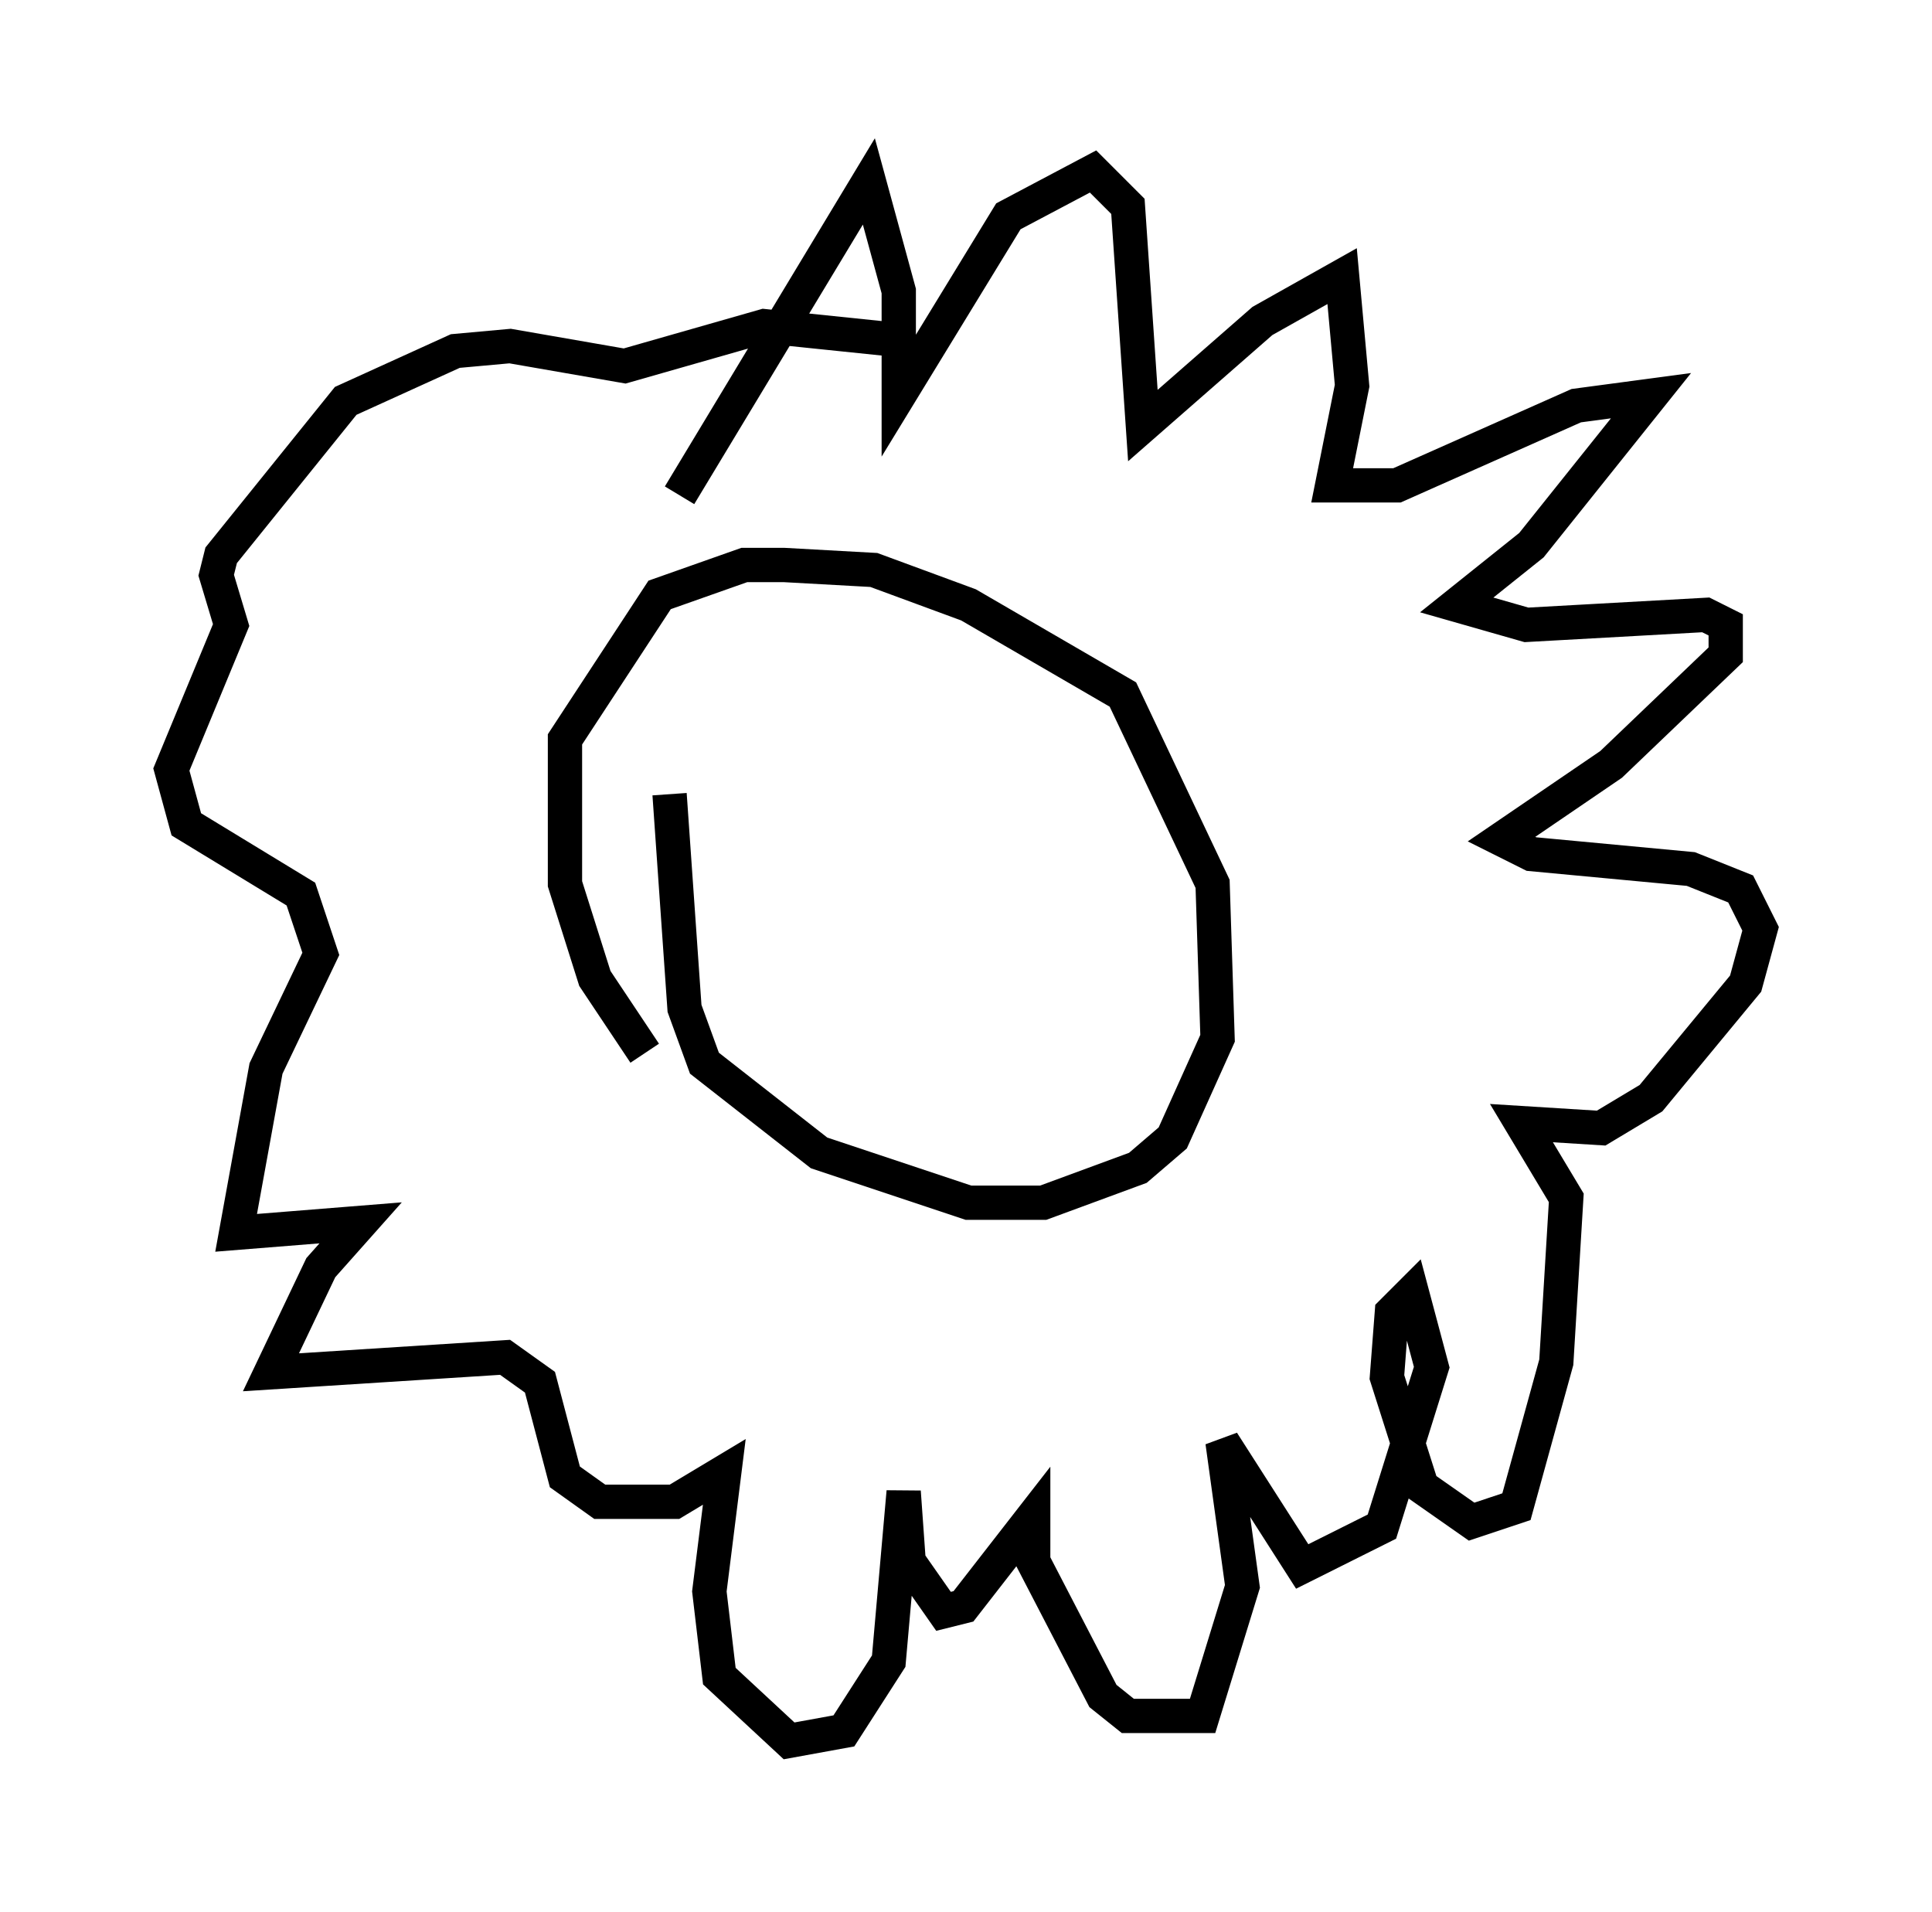 <?xml version="1.0" encoding="utf-8" ?>
<svg baseProfile="full" height="55.754" version="1.1" width="56.335" xmlns="http://www.w3.org/2000/svg" xmlns:ev="http://www.w3.org/2001/xml-events" xmlns:xlink="http://www.w3.org/1999/xlink"><defs /><rect fill="white" height="55.754" width="56.335" x="0" y="0" /><path d="M21.559, 31.871 m-2.76, -1.162 l-1.453, -2.179 -0.872, -2.76 l0.0, -4.212 2.76, -4.212 l2.469, -0.872 1.162, 0.0 l2.615, 0.145 2.76, 1.017 l4.503, 2.615 2.615, 5.52 l0.145, 4.503 -1.307, 2.905 l-1.017, 0.872 -2.76, 1.017 l-2.179, 0.0 -4.358, -1.453 l-3.341, -2.615 -0.581, -1.598 l-0.436, -6.246 m0.291, -8.715 l5.52, -9.151 0.872, 3.196 l0.0, 3.05 3.196, -5.229 l2.469, -1.307 1.017, 1.017 l0.436, 6.391 3.486, -3.05 l2.324, -1.307 0.291, 3.196 l-0.581, 2.905 1.888, 0.0 l5.229, -2.324 2.179, -0.291 l-3.486, 4.358 -2.179, 1.743 l2.034, 0.581 5.229, -0.291 l0.581, 0.291 0.0, 0.872 l-3.341, 3.196 -3.196, 2.179 l0.872, 0.436 4.648, 0.436 l1.453, 0.581 0.581, 1.162 l-0.436, 1.598 -2.76, 3.341 l-1.453, 0.872 -2.324, -0.145 l1.307, 2.179 -0.291, 4.793 l-1.162, 4.212 -1.307, 0.436 l-1.453, -1.017 -1.017, -3.196 l0.145, -1.888 0.581, -0.581 l0.581, 2.179 -1.453, 4.648 l-2.324, 1.162 -2.324, -3.631 l0.581, 4.212 -1.162, 3.777 l-2.179, 0.0 -0.726, -0.581 l-2.034, -3.922 0.0, -1.307 l-2.034, 2.615 -0.581, 0.145 l-1.017, -1.453 -0.145, -2.034 l-0.436, 4.939 -1.307, 2.034 l-1.598, 0.291 -2.034, -1.888 l-0.291, -2.469 0.436, -3.486 l-1.453, 0.872 -2.179, 0.0 l-1.017, -0.726 -0.726, -2.76 l-1.017, -0.726 -6.827, 0.436 l1.453, -3.05 1.162, -1.307 l-3.631, 0.291 0.872, -4.793 l1.598, -3.341 -0.581, -1.743 l-3.341, -2.034 -0.436, -1.598 l1.743, -4.212 -0.436, -1.453 l0.145, -0.581 3.631, -4.503 l3.196, -1.453 1.598, -0.145 l3.341, 0.581 4.067, -1.162 l4.212, 0.436 " fill="none" stroke="black" stroke-width="1" /></svg>